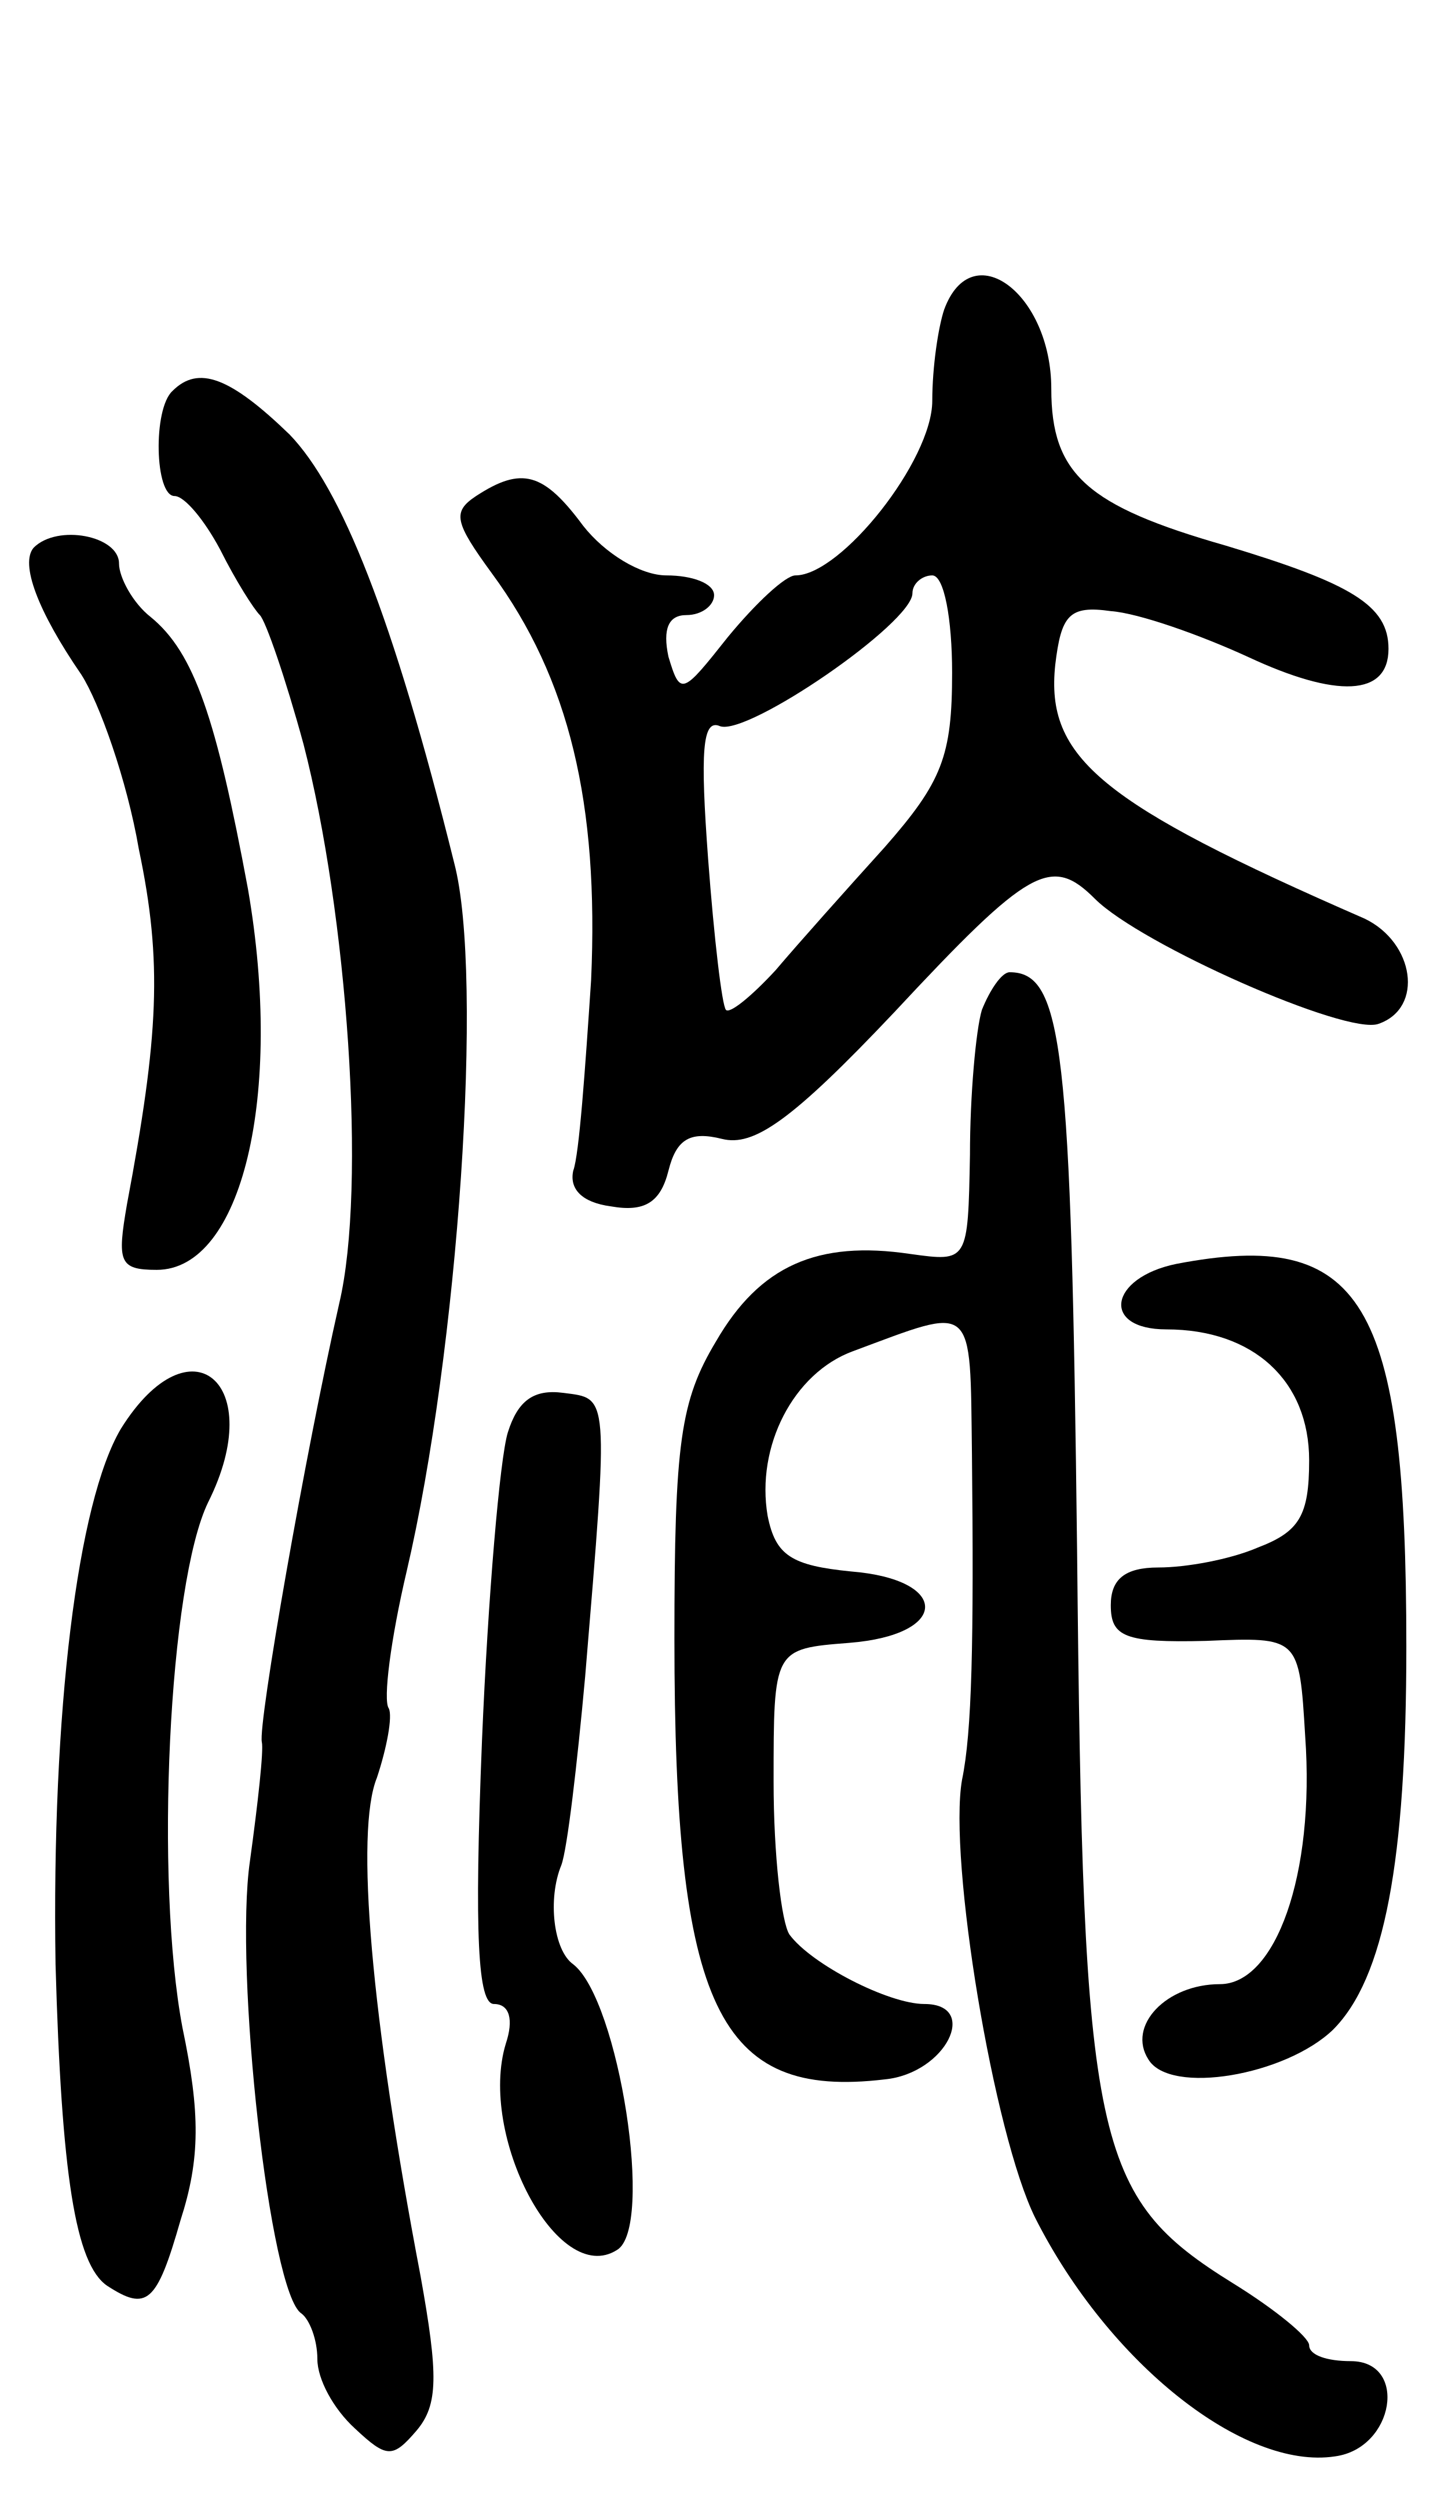 <svg version="1.0" xmlns="http://www.w3.org/2000/svg"
 width="73pt" height="126pt" viewBox="0 0 73 126"
 preserveAspectRatio="xMidYMid meet">
<g transform="translate(0,126) scale(0.1,-0.1)"
fill="#000000" stroke="none">
<path d="M476 1104 c-3 -9 -6 -29 -6 -46 0 -30 -46 -88 -69 -88 -5 0 -20 -14
-34 -31 -23 -29 -24 -30 -30 -10 -3 14 0 21 9 21 8 0 14 5 14 10 0 6 -11 10
-24 10 -13 0 -31 11 -42 25 -20 27 -31 30 -54 15 -12 -8 -11 -13 8 -39 39 -53
54 -116 50 -205 -3 -45 -6 -88 -9 -96 -2 -9 4 -16 19 -18 17 -3 25 2 29 18 4
16 11 20 27 16 16 -4 35 9 87 64 68 73 79 79 101 57 23 -23 127 -69 143 -63
23 8 18 41 -7 53 -133 58 -161 81 -156 128 3 25 7 30 28 27 14 -1 45 -12 69
-23 45 -21 71 -20 71 4 0 22 -19 33 -82 52 -70 20 -88 36 -88 79 0 48 -40 78
-54 40z m4 -183 c0 -42 -5 -55 -34 -88 -19 -21 -44 -49 -55 -62 -12 -13 -23
-22 -25 -20 -2 2 -6 36 -9 76 -4 54 -3 71 6 67 14 -5 97 52 97 67 0 5 5 9 10
9 6 0 10 -22 10 -49z"/>
<path d="M87 1063 c-10 -9 -9 -53 1 -53 5 0 15 -12 23 -27 8 -16 17 -30 20
-33 3 -3 13 -32 22 -65 22 -85 32 -223 18 -282 -17 -75 -41 -212 -39 -221 1
-4 -2 -31 -6 -60 -8 -55 10 -218 26 -228 4 -3 8 -13 8 -23 0 -10 8 -25 19 -35
16 -15 19 -15 31 -1 11 13 11 28 2 78 -25 131 -33 224 -22 251 5 15 8 31 6 35
-3 4 1 35 9 69 26 111 39 300 24 357 -31 125 -57 189 -83 216 -30 29 -46 35
-59 22z"/>
<path d="M17 984 c-7 -8 2 -32 24 -64 9 -14 23 -53 29 -88 12 -57 10 -94 -6
-179 -5 -29 -4 -33 15 -33 43 0 64 88 46 192 -16 86 -27 119 -49 137 -9 7 -16
20 -16 27 0 14 -31 20 -43 8z"/>
<path d="M495 751 c-3 -10 -6 -43 -6 -73 -1 -54 -1 -54 -30 -50 -47 7 -76 -6
-98 -44 -18 -30 -21 -51 -21 -150 0 -186 22 -232 106 -222 31 3 48 38 20 38
-18 0 -57 20 -68 35 -4 6 -8 40 -8 77 0 67 0 67 38 70 51 4 51 32 1 36 -30 3
-38 8 -42 28 -6 35 13 72 43 83 62 23 59 26 60 -52 1 -95 0 -140 -5 -164 -7
-40 16 -179 37 -221 37 -73 105 -127 151 -120 30 4 37 48 8 48 -12 0 -21 3
-21 8 0 4 -17 18 -38 31 -71 44 -76 69 -79 370 -3 253 -7 291 -34 291 -4 0
-10 -9 -14 -19z"/>
<path d="M593 623 c-34 -7 -38 -33 -5 -33 44 0 72 -26 72 -66 0 -28 -5 -36
-26 -44 -14 -6 -36 -10 -50 -10 -17 0 -24 -6 -24 -19 0 -16 7 -19 48 -18 47 2
47 2 50 -48 5 -70 -15 -125 -43 -125 -27 0 -47 -21 -36 -38 11 -18 69 -8 93
15 26 26 37 85 37 193 0 175 -22 211 -116 193z"/>
<path d="M61 540 c-22 -37 -35 -143 -33 -270 3 -106 10 -151 26 -162 20 -13
25 -9 37 33 10 31 10 54 1 97 -14 74 -7 224 13 265 30 60 -9 93 -44 37z"/>
<path d="M256 538 c-4 -13 -10 -83 -13 -155 -4 -99 -2 -133 6 -133 8 0 10 -8
6 -20 -14 -46 26 -123 56 -104 19 11 1 126 -22 144 -10 7 -13 33 -6 50 3 8 8
51 12 95 12 144 12 140 -11 143 -15 2 -23 -4 -28 -20z"/>
</g>
</svg>
